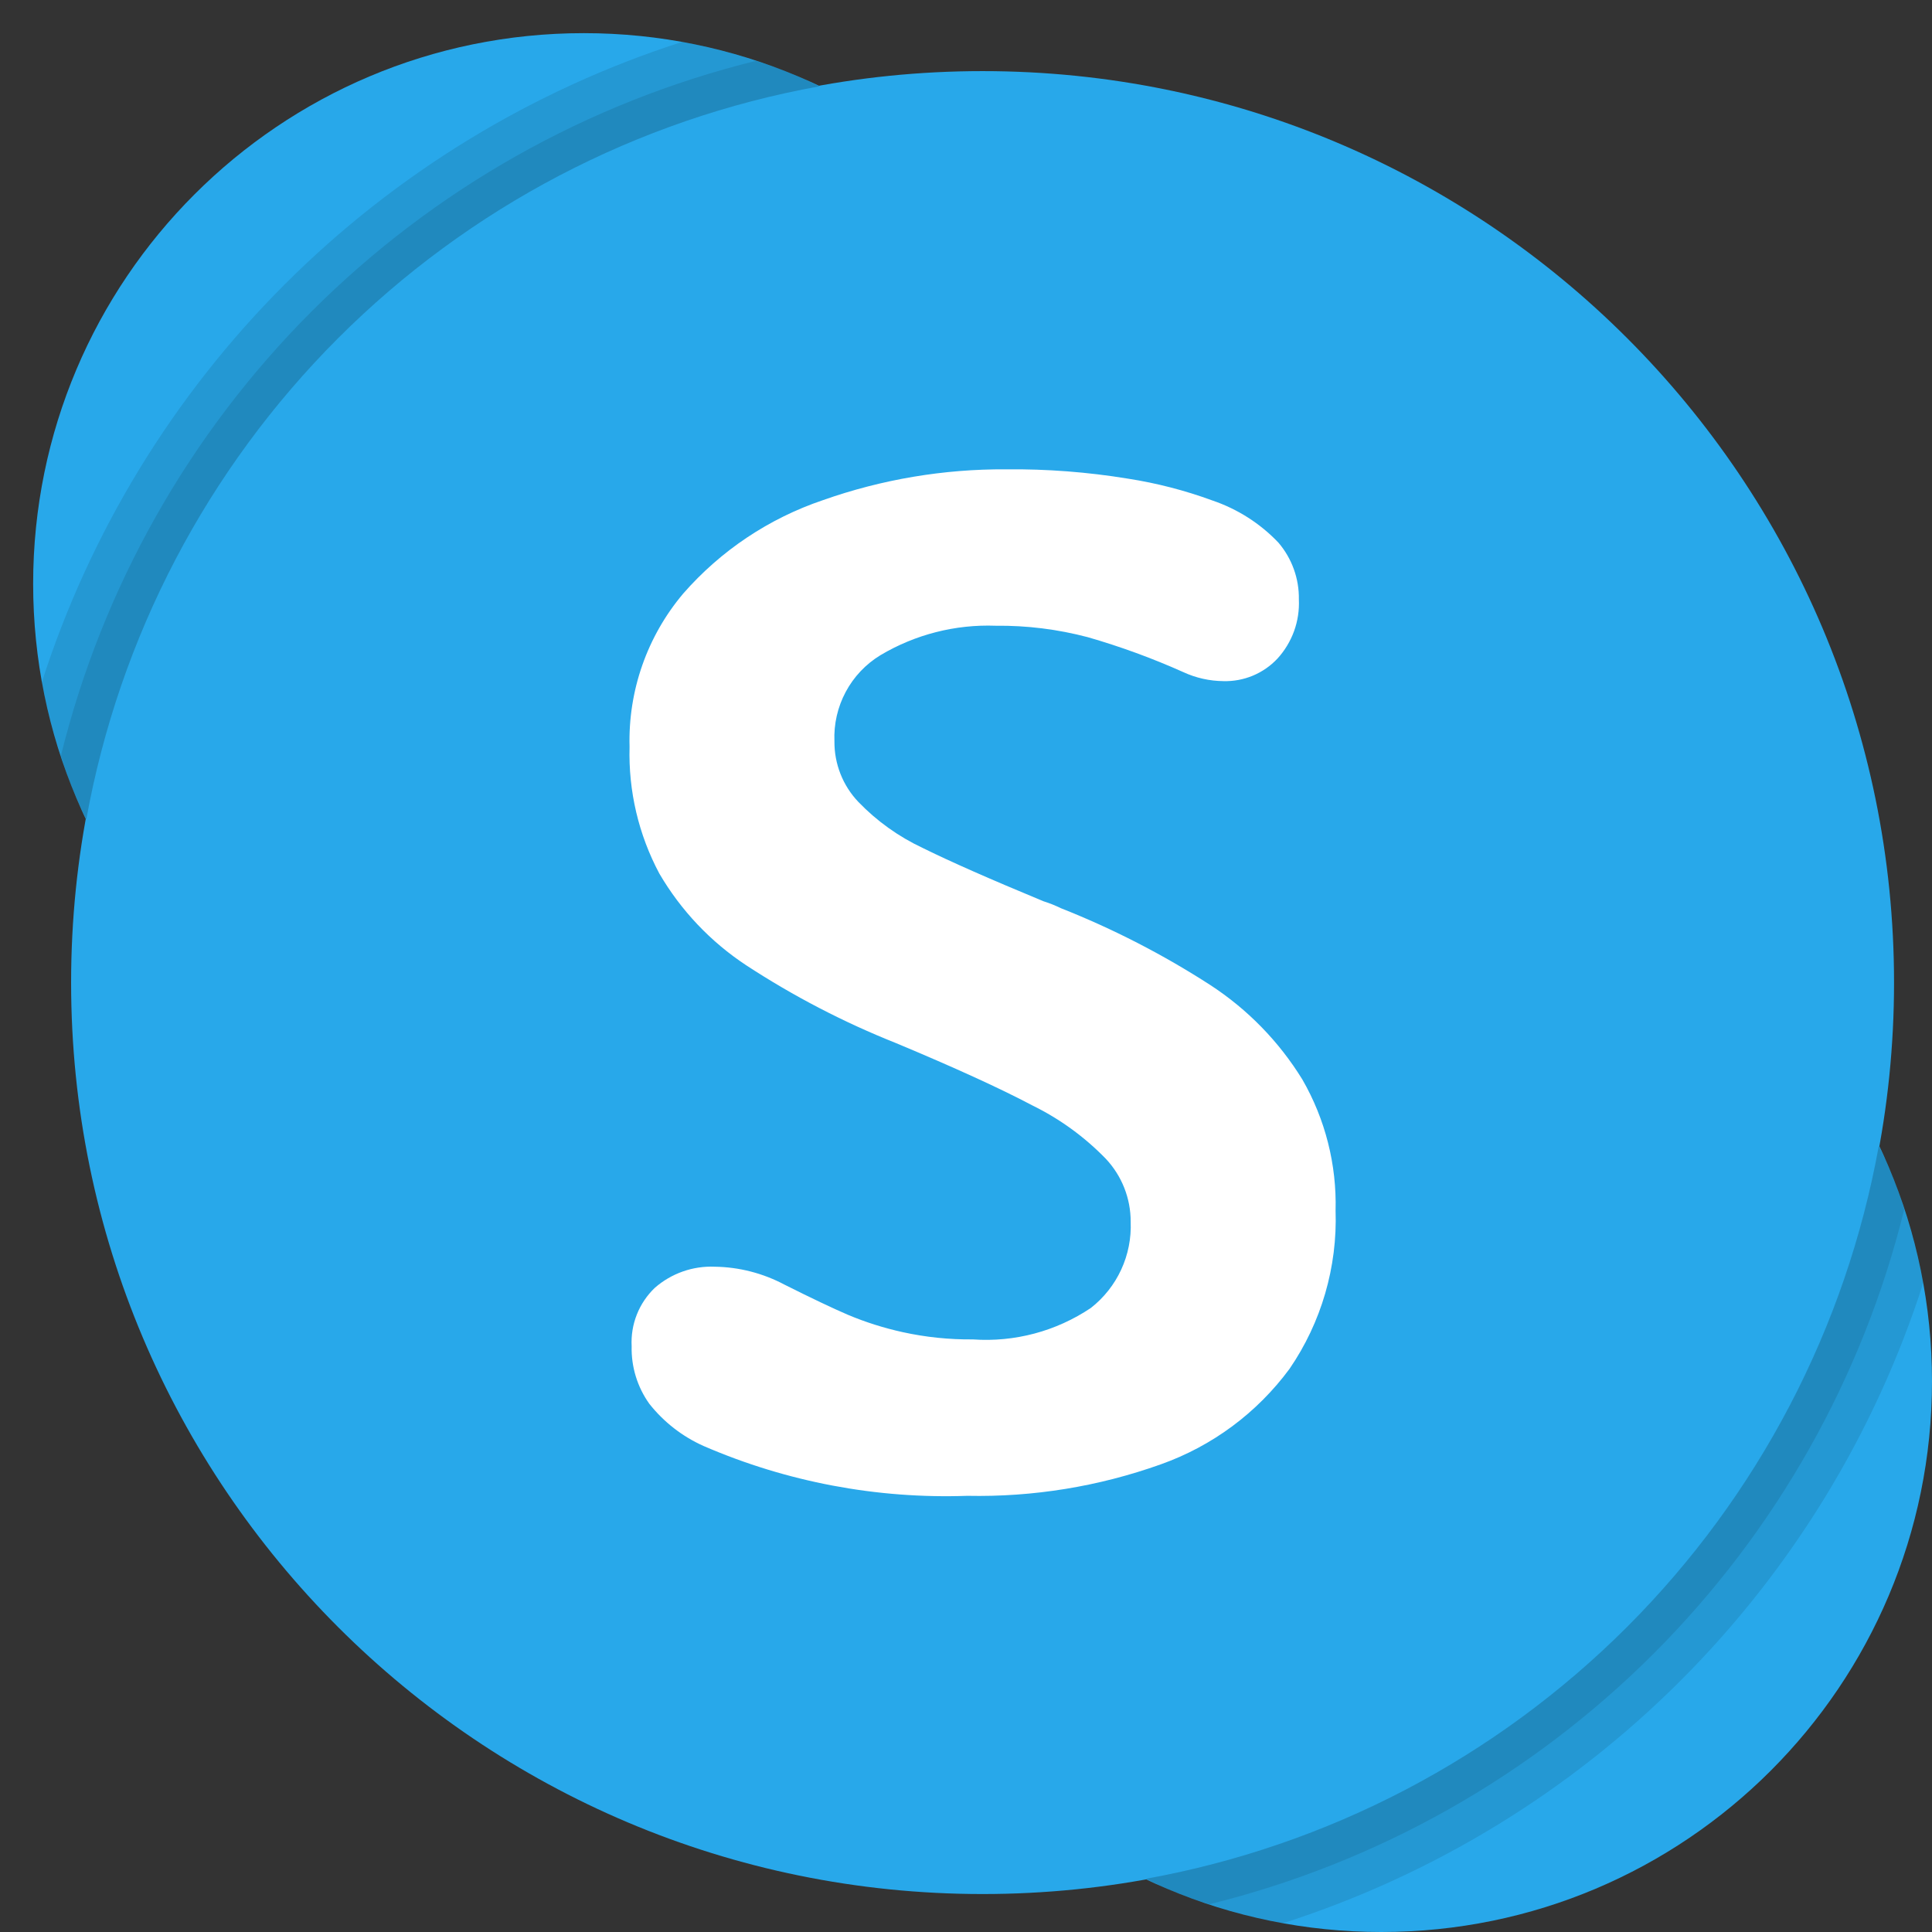 <svg width="51" height="51" viewBox="0 0 51 51" fill="none" xmlns="http://www.w3.org/2000/svg">
<rect x="0" y="0" width="51" height="51" fill="#333333" stroke="none"/>
<path d="M15.411 29.948C23.439 29.948 29.948 23.439 29.948 15.411C29.948 7.383 23.439 0.875 15.411 0.875C7.383 0.875 0.875 7.383 0.875 15.411C0.875 23.439 7.383 29.948 15.411 29.948Z" fill="#28A8EA"/>
<path d="M36.464 51C44.492 51 51 44.492 51 36.464C51 28.436 44.492 21.927 36.464 21.927C28.436 21.927 21.928 28.436 21.928 36.464C21.928 44.492 28.436 51 36.464 51Z" fill="#28A8EA"/>
<path d="M25.938 49.998C39.225 49.998 49.998 39.225 49.998 25.938C49.998 12.649 39.225 1.877 25.938 1.877C12.649 1.877 1.877 12.649 1.877 25.938C1.877 39.225 12.649 49.998 25.938 49.998Z" fill="#28A8EA"/>
<path fill-rule="evenodd" clip-rule="evenodd" d="M19.698 25.481C18.757 24.861 17.973 24.032 17.405 23.06C16.857 22.032 16.586 20.88 16.619 19.716C16.578 18.238 17.082 16.798 18.035 15.669C19.026 14.535 20.299 13.684 21.726 13.202C23.278 12.654 24.913 12.379 26.559 12.389C27.636 12.378 28.712 12.461 29.774 12.635C30.535 12.753 31.281 12.946 32.003 13.211C32.667 13.436 33.266 13.818 33.748 14.325C34.104 14.743 34.296 15.275 34.287 15.824C34.3 16.109 34.257 16.393 34.16 16.661C34.062 16.929 33.913 17.176 33.721 17.386C33.539 17.58 33.318 17.733 33.072 17.836C32.826 17.938 32.562 17.987 32.296 17.98C31.93 17.977 31.568 17.896 31.236 17.742C30.418 17.376 29.576 17.068 28.715 16.82C27.922 16.611 27.105 16.509 26.285 16.518C25.217 16.479 24.161 16.748 23.242 17.295C22.855 17.53 22.537 17.866 22.324 18.266C22.11 18.666 22.008 19.116 22.027 19.57C22.022 20.164 22.248 20.738 22.658 21.168C23.145 21.674 23.721 22.086 24.357 22.384C25.07 22.737 26.132 23.206 27.545 23.791C27.702 23.84 27.855 23.901 28.002 23.973C29.381 24.518 30.703 25.198 31.948 26.002C32.933 26.643 33.763 27.495 34.379 28.496C34.985 29.547 35.288 30.745 35.256 31.958C35.306 33.444 34.881 34.907 34.041 36.133C33.185 37.294 32.001 38.173 30.642 38.655C29.005 39.24 27.274 39.522 25.535 39.486C23.146 39.57 20.768 39.121 18.574 38.171C18.013 37.921 17.521 37.538 17.14 37.056C16.825 36.614 16.661 36.082 16.674 35.539C16.659 35.253 16.705 34.967 16.811 34.7C16.916 34.434 17.079 34.193 17.286 33.995C17.722 33.614 18.288 33.414 18.867 33.438C19.511 33.447 20.143 33.61 20.712 33.913C21.418 34.267 21.975 34.532 22.384 34.708C22.85 34.904 23.333 35.056 23.827 35.165C24.436 35.299 25.058 35.363 25.681 35.357C26.784 35.435 27.88 35.142 28.797 34.526C29.14 34.257 29.414 33.911 29.597 33.515C29.78 33.119 29.865 32.686 29.847 32.251C29.849 31.633 29.613 31.038 29.19 30.588C28.63 30.011 27.975 29.535 27.253 29.181C26.4 28.73 25.2 28.182 23.654 27.536C22.27 26.985 20.944 26.296 19.698 25.481" fill="white"/>
<path opacity="0.1" fill-rule="evenodd" clip-rule="evenodd" d="M19.953 1.607C19.317 1.394 18.667 1.226 18.008 1.106C14.049 2.376 10.451 4.572 7.511 7.512C4.572 10.451 2.376 14.049 1.105 18.008C1.226 18.667 1.394 19.317 1.607 19.953C1.784 20.528 2.009 21.088 2.278 21.627C3.149 16.815 5.469 12.384 8.926 8.926C12.384 5.469 16.815 3.149 21.627 2.279C21.088 2.009 20.528 1.785 19.953 1.607Z" fill="black"/>
<path opacity="0.1" fill-rule="evenodd" clip-rule="evenodd" d="M19.953 1.607C15.513 2.702 11.457 4.99 8.223 8.223C4.99 11.457 2.702 15.513 1.607 19.953C1.785 20.528 2.009 21.088 2.279 21.627C3.149 16.815 5.469 12.384 8.926 8.926C12.384 5.469 16.815 3.149 21.627 2.279C21.088 2.009 20.528 1.785 19.953 1.607Z" fill="black"/>
<path opacity="0.1" fill-rule="evenodd" clip-rule="evenodd" d="M50.268 31.922C50.09 31.347 49.866 30.787 49.596 30.248C48.726 35.06 46.406 39.491 42.949 42.949C39.491 46.406 35.06 48.726 30.248 49.596C30.787 49.866 31.347 50.09 31.922 50.268C32.558 50.481 33.208 50.648 33.867 50.769C37.825 49.499 41.424 47.303 44.363 44.364C47.303 41.424 49.499 37.826 50.769 33.867C50.648 33.208 50.481 32.558 50.268 31.922Z" fill="black"/>
<path opacity="0.1" fill-rule="evenodd" clip-rule="evenodd" d="M49.596 30.248C48.726 35.06 46.406 39.491 42.949 42.949C39.491 46.406 35.06 48.726 30.248 49.596C30.787 49.866 31.347 50.09 31.922 50.268C36.362 49.173 40.418 46.885 43.652 43.652C46.885 40.418 49.173 36.362 50.268 31.922C50.09 31.347 49.866 30.787 49.596 30.248Z" fill="black"/>
</svg>
